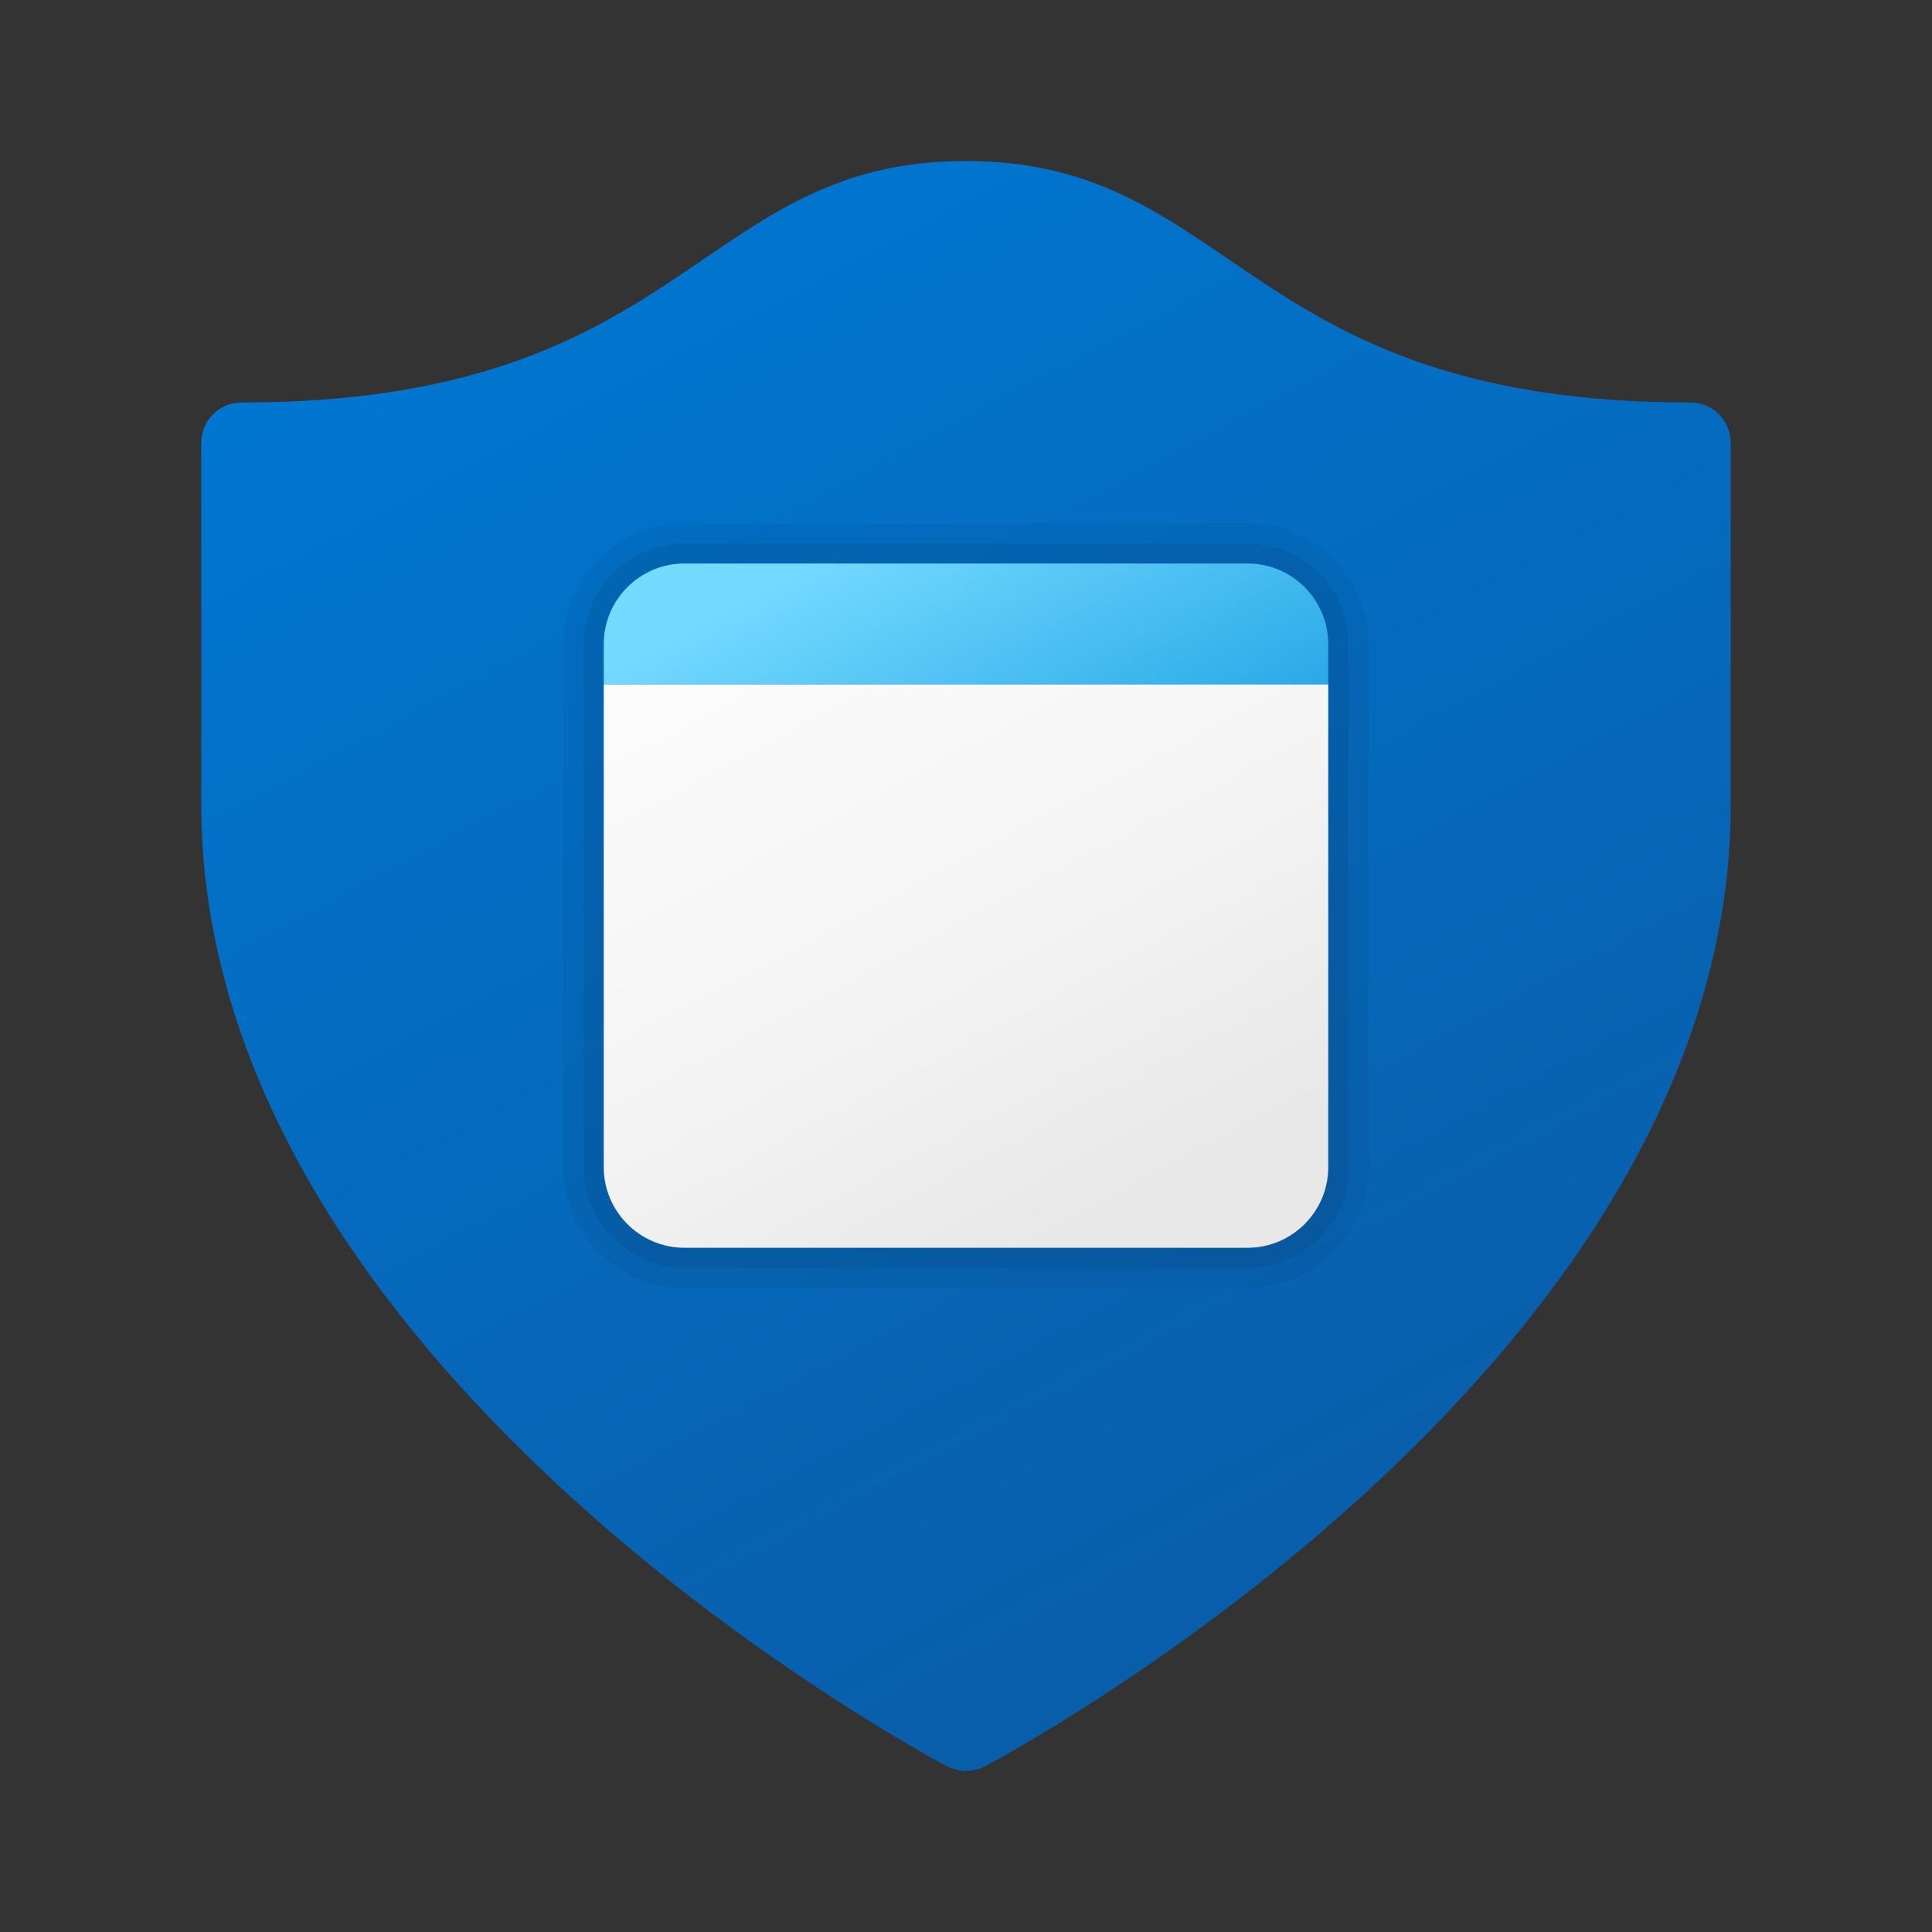 <svg xmlns="http://www.w3.org/2000/svg" viewBox="0 0 48 48"><rect x="0" y="0" width="48" height="48" fill="#333333" stroke="none"/><linearGradient id="VmUexKOW4ygkezzWwc~Zja" x1="16.197" x2="38.605" y1="45.133" y2="2.988" gradientTransform="matrix(1 0 0 -1 0 48)" gradientUnits="userSpaceOnUse"><stop offset="0" stop-color="#0077d2"/><stop offset="1" stop-color="#0b59a2"/></linearGradient><path fill="url(#VmUexKOW4ygkezzWwc~Zja)" d="M42,10c-11.122,0-11.278-6-18-6s-6.878,6-18,6c-0.552,0-1,0.448-1,1c0,0,0,5.856,0,9	c0,1.378,0.178,2.712,0.493,4c2.936,12.007,18.08,19.907,18.08,19.907S23.784,44,24,44c0.203,0,0.427-0.093,0.427-0.093	s15.144-7.9,18.08-19.907C42.822,22.712,43,21.378,43,20c0-3.144,0-9,0-9C43,10.448,42.552,10,42,10z"/><path d="M17,32c-1.654,0-3-1.346-3-3V16c0-1.654,1.346-3,3-3h14	c1.654,0,3,1.346,3,3v13c0,1.654-1.346,3-3,3H17z" opacity=".05"/><path d="M31,13.5H17c-1.379,0-2.5,1.122-2.5,2.5c0,0.446,0,12.159,0,13	c0,1.378,1.121,2.5,2.5,2.5h14c1.379,0,2.5-1.122,2.5-2.5c0-0.882,0-12.523,0-13C33.5,14.622,32.379,13.5,31,13.5z" opacity=".07"/><linearGradient id="VmUexKOW4ygkezzWwc~Zjb" x1="19.427" x2="28.866" y1="33.354" y2="15.601" gradientTransform="matrix(1 0 0 -1 0 48)" gradientUnits="userSpaceOnUse"><stop offset="0" stop-color="#fcfcfc"/><stop offset=".495" stop-color="#f4f4f4"/><stop offset=".869" stop-color="#e8e8e8"/><stop offset="1" stop-color="#e8e8e8"/></linearGradient><path fill="url(#VmUexKOW4ygkezzWwc~Zjb)" d="M15,29V17h18v12c0,1.1-0.9,2-2,2H17C15.9,31,15,30.1,15,29z"/><linearGradient id="VmUexKOW4ygkezzWwc~Zjc" x1="22.151" x2="26.894" y1="-121.225" y2="-112.305" gradientTransform="translate(0 134)" gradientUnits="userSpaceOnUse"><stop offset="0" stop-color="#75daff"/><stop offset="1" stop-color="#1ea2e4"/></linearGradient><path fill="url(#VmUexKOW4ygkezzWwc~Zjc)" d="M33,16v1H15v-1c0-1.1,0.9-2,2-2h14C32.1,14,33,14.9,33,16z"/></svg>